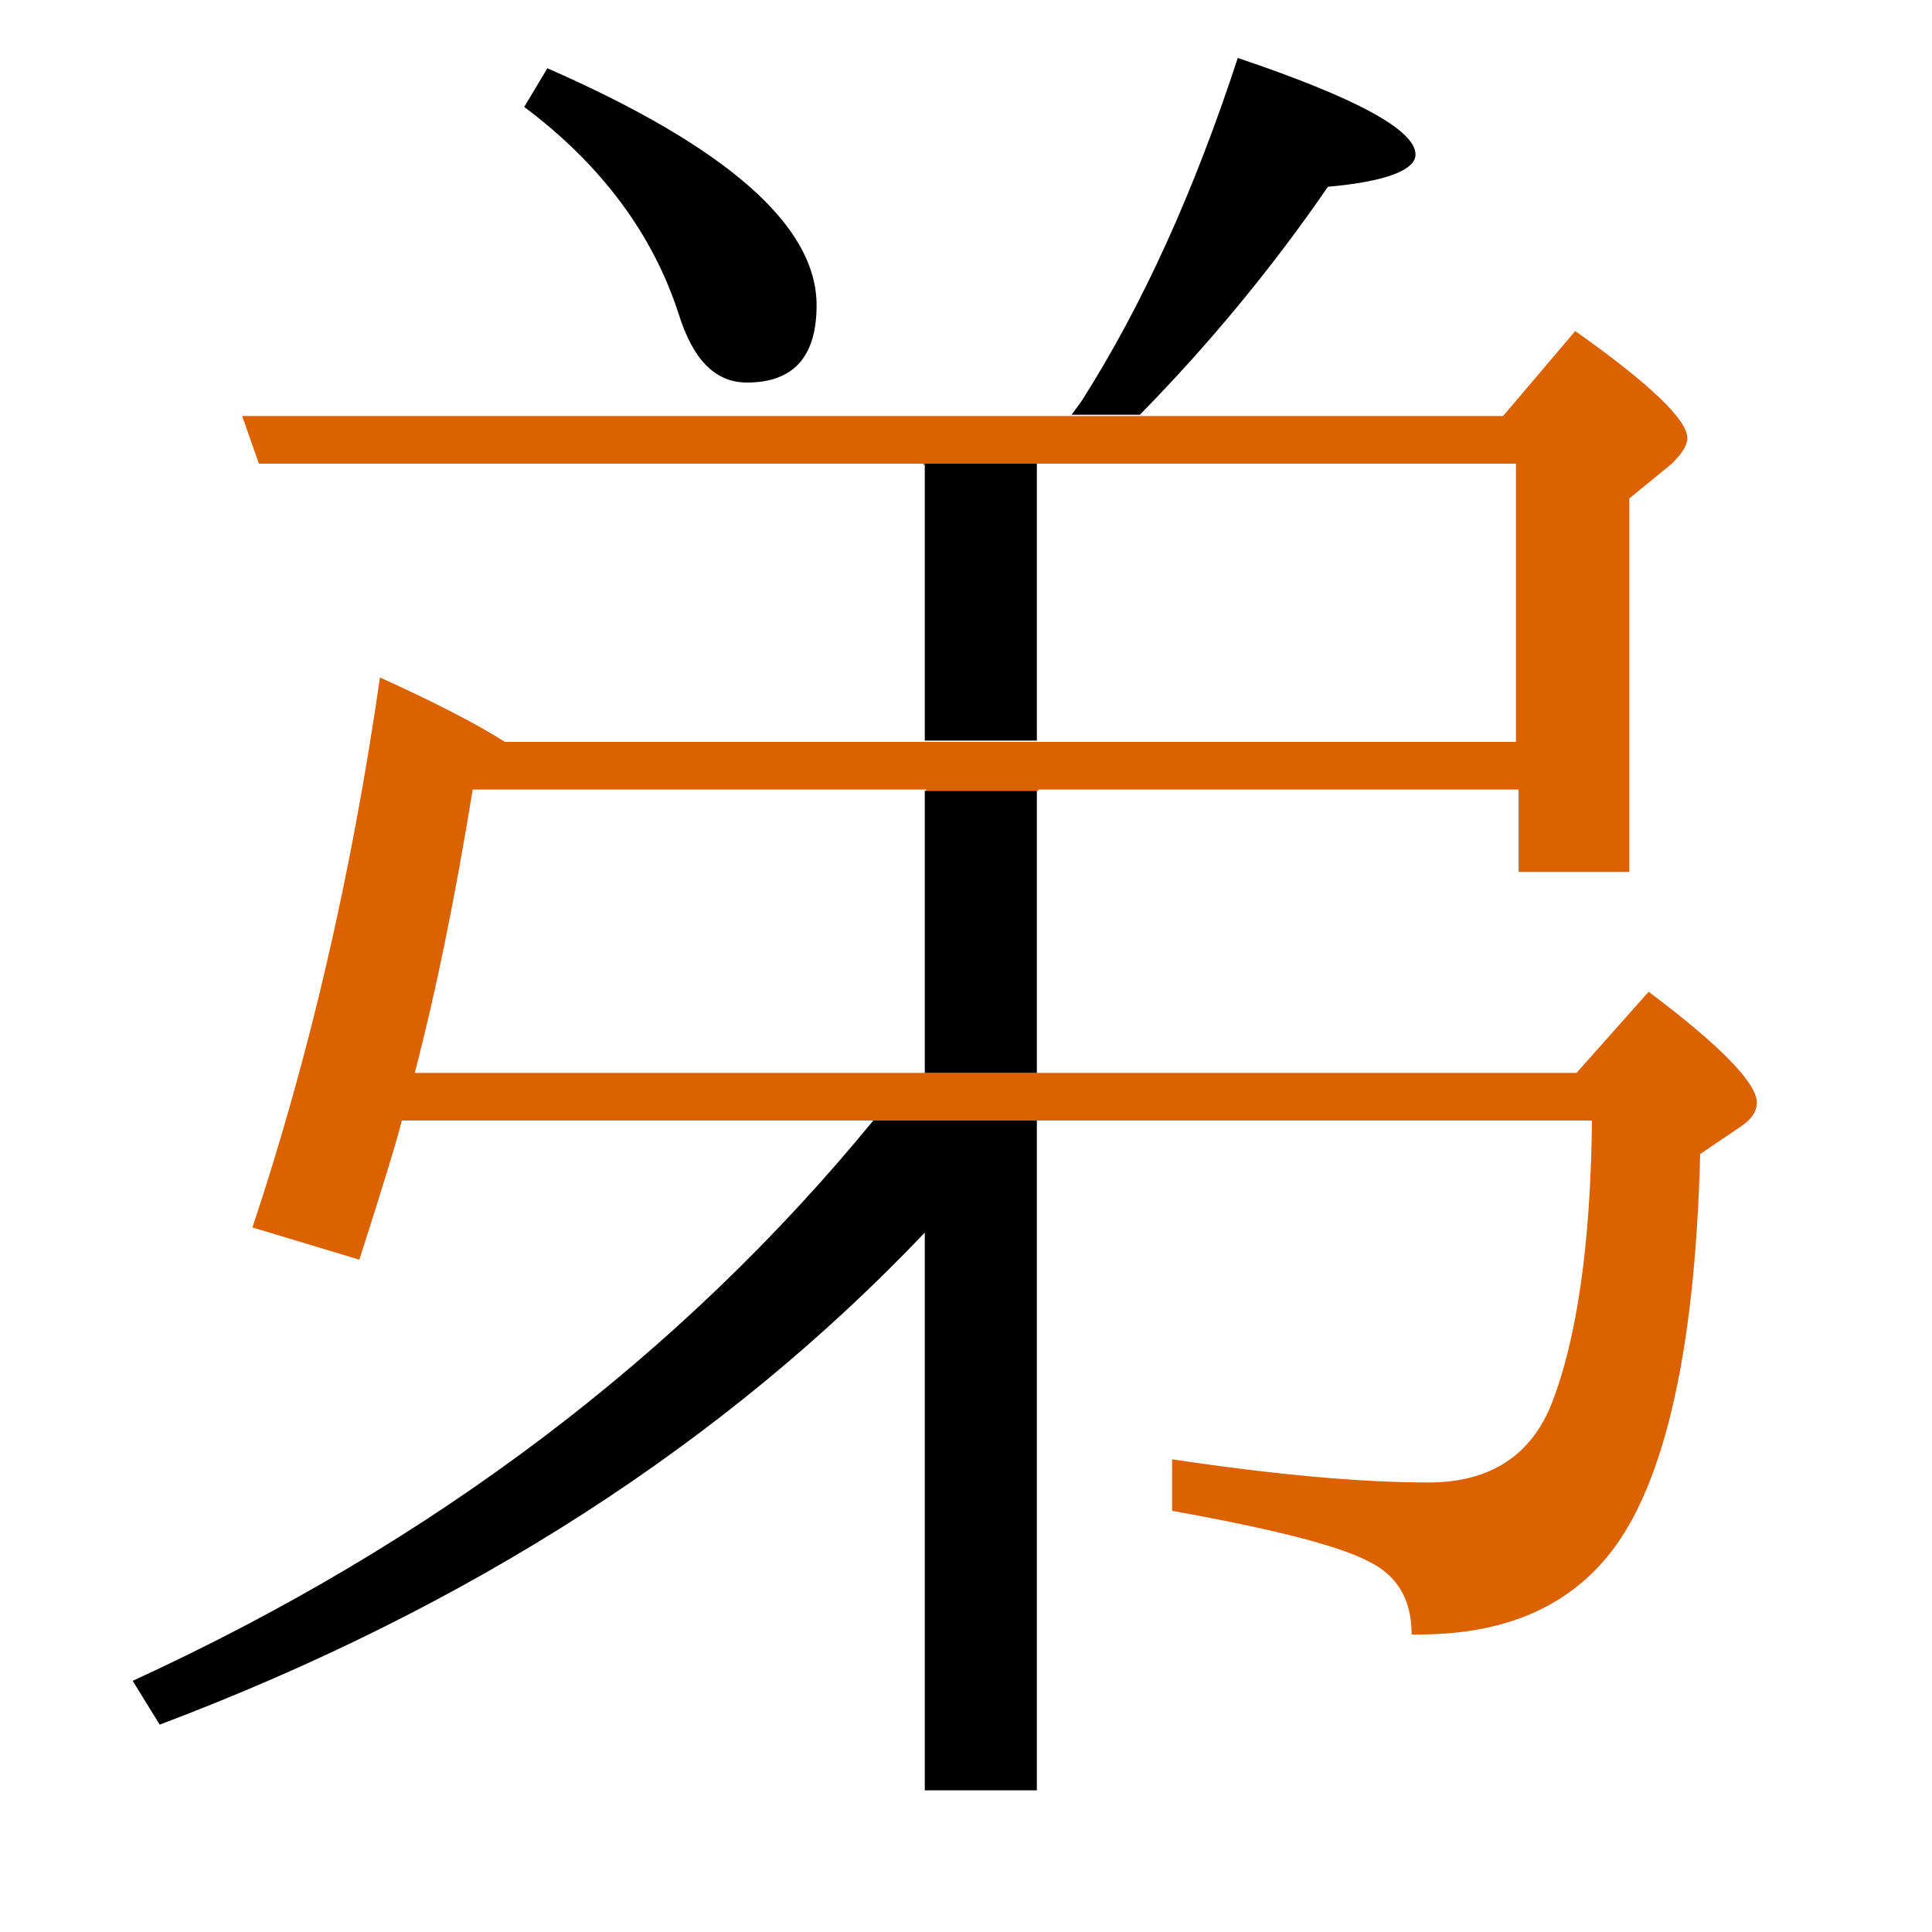 <?xml version="1.0" encoding="utf-8"?>
<!-- Generator: Adobe Illustrator 19.0.0, SVG Export Plug-In . SVG Version: 6.00 Build 0)  -->
<svg version="1.1" id="圖層_1" xmlns="http://www.w3.org/2000/svg" xmlns:xlink="http://www.w3.org/1999/xlink" x="0px" y="0px"
	 viewBox="45 -33.8 150 150" style="enable-background:new 45 -33.8 150 150;" xml:space="preserve">
<style type="text/css">
	.st0{enable-background:new    ;}
	.st1{fill:#DC6200;}
</style>
<g class="st0">
	<path d="M55.3,96.7l2.1,3.4c24.1-9.1,43.9-21.9,59.4-38.2v43.3h8.7v-52h-12.7C97.8,71.5,78.6,86,55.3,96.7z"/>
	<path class="st1" d="M173,43.2l-5.6,6.3h-41.9v0h-8.7v0H77.2c1.6-6.1,3.1-13.4,4.5-22h35.2v0.1h8.7v-0.1h37.3v6.4h8.6v-29l3.3-2.7
		c0.8-0.8,1.2-1.4,1.2-2c0-1.4-2.9-4.2-8.7-8.3l-5.6,6.6h-28.1c0,0,0,0,0,0h-5.3l0,0H63.8l1.3,3.7h51.6v0.1h8.7V2.2h37.3v21.6h-37.3
		v0h-8.7v0H84.2c-2.2-1.4-5.5-3.1-9.7-5c-2.2,15.3-5.5,29.5-9.9,42.7l8.3,2.5c1.8-5.6,2.9-9.2,3.3-10.8h36.7c0,0,0,0,0,0h12.7v0h43
		c-0.1,9.7-1.2,17-3.1,21.9c-1.6,4.1-4.8,6.2-9.6,6.2c-5.2,0-11.9-0.6-19.9-1.8v4c7.8,1.4,12.9,2.7,15.2,3.9c2.3,1.1,3.4,3,3.4,5.7
		c6.6,0.1,11.5-1.8,14.9-5.7c4.5-5.1,7.1-15.6,7.5-31.6l3.1-2.1c0.9-0.6,1.3-1.2,1.3-1.9C181.4,50.3,178.6,47.4,173,43.2z"/>
	<rect x="116.8" y="27.6" width="8.7" height="21.9"/>
	<rect x="116.8" y="2.2" width="8.7" height="21.5"/>
	<path d="M97.7-9.4c1.1,3.5,2.8,5.3,5.3,5.3c3.6,0,5.4-2,5.4-6c0-6.2-7-12.3-20.9-18.4l-1.8,3C91.7-21,95.7-15.6,97.7-9.4z"/>
	<path d="M148.1-19.3c4.5-0.4,6.8-1.3,6.8-2.5c0-1.9-4.6-4.4-13.8-7.5c-3.4,10.4-7.4,19.2-12.1,26.6l-0.8,1.1h5.3
		C138.8-7,143.7-12.9,148.1-19.3z"/>
</g>
</svg>
